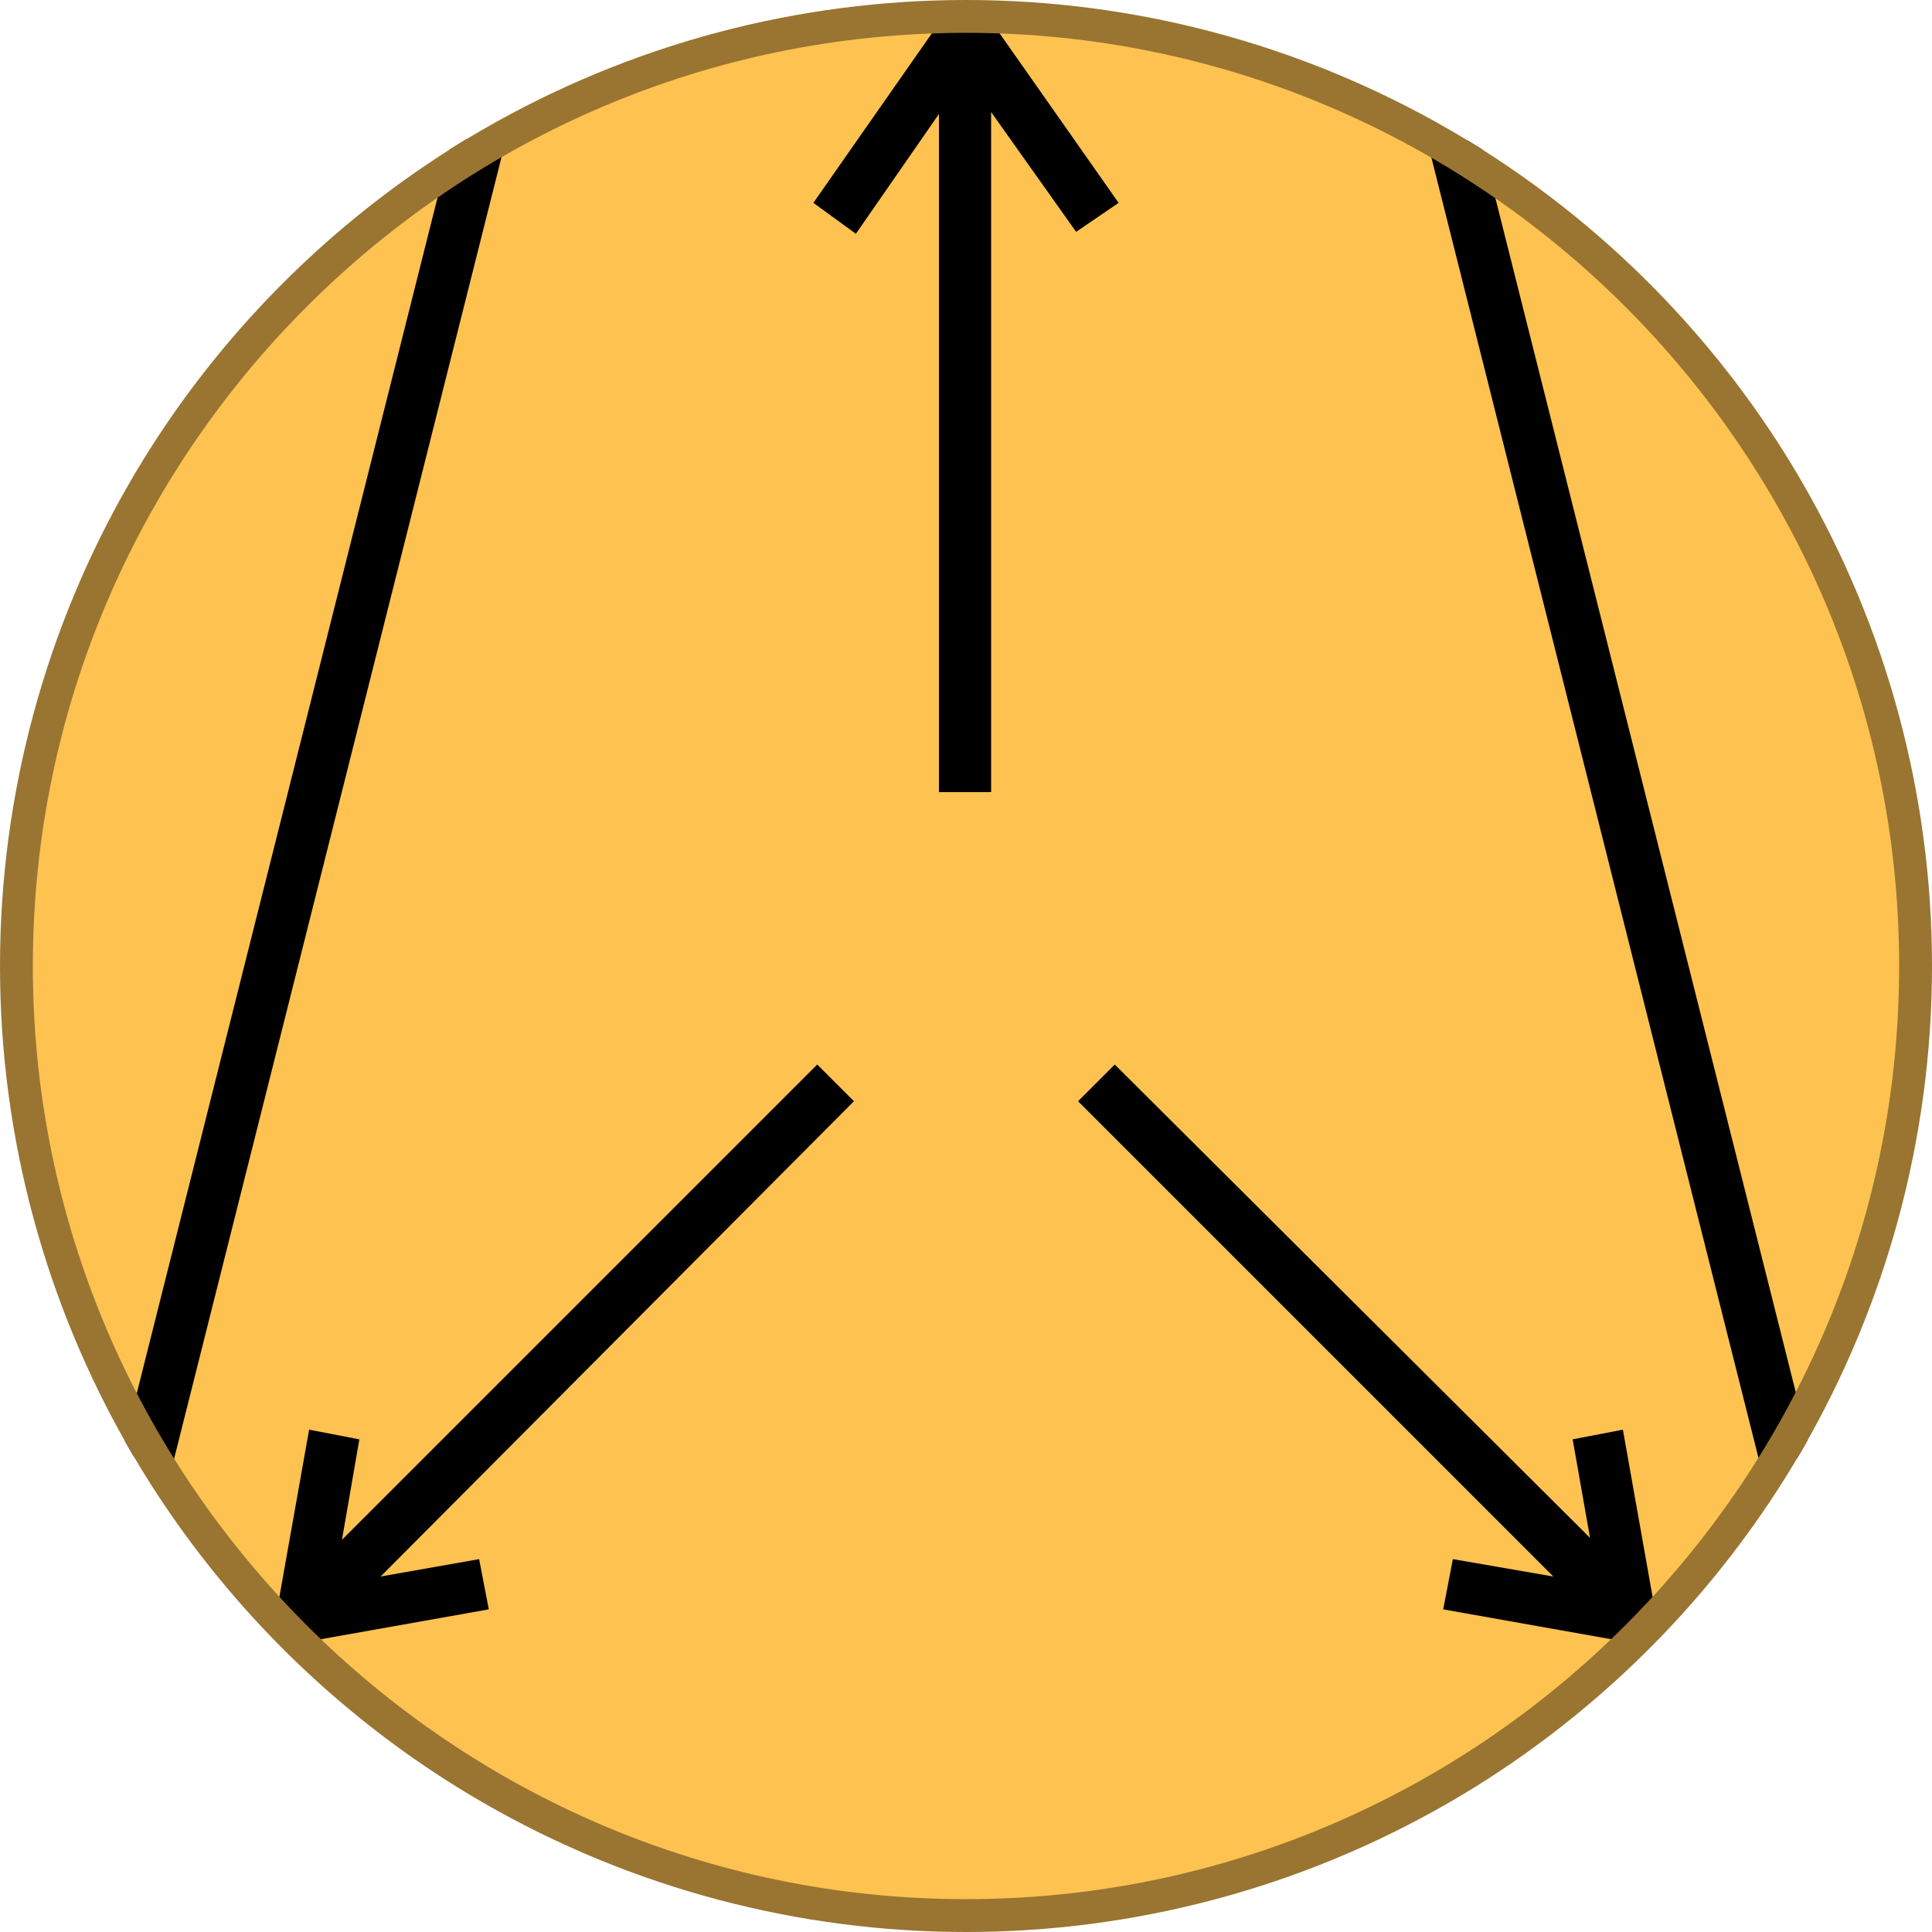 <?xml version="1.0" encoding="utf-8"?>
<!-- Generator: Adobe Illustrator 21.0.0, SVG Export Plug-In . SVG Version: 6.00 Build 0)  -->
<svg version="1.1" id="Layer_1" xmlns="http://www.w3.org/2000/svg" xmlns:xlink="http://www.w3.org/1999/xlink" x="0px" y="0px"
	 viewBox="0 0 100 100" style="enable-background:new 0 0 100 100;" xml:space="preserve">
<style type="text/css">
	.st0{clip-path:url(#SVGID_2_);}
	.st1{fill:#FEC251;}
	.st2{fill:none;}
	.st3{fill:#997531;}
</style>
<g>
	<g>
		<g>
			<defs>
				<circle id="SVGID_1_" cx="50" cy="50" r="50"/>
			</defs>
			<clipPath id="SVGID_2_">
				<use xlink:href="#SVGID_1_"  style="overflow:visible;"/>
			</clipPath>
			<g class="st0">
				<circle class="st1" cx="50" cy="50" r="49.1"/>
				<line class="st2" x1="50" y1="40.4" x2="50" y2="0.9"/>
				<line class="st2" x1="50" y1="1.7" x2="43.5" y2="10.9"/>
				<line class="st2" x1="50" y1="1.7" x2="56.5" y2="10.9"/>
				<g>
					<line class="st2" x1="42.9" y1="56.4" x2="15.3" y2="84.1"/>
					<line class="st2" x1="15.7" y1="83.6" x2="24.5" y2="82.1"/>
					<line class="st2" x1="15.7" y1="83.6" x2="17.3" y2="74.8"/>
				</g>
				<g>
					<line class="st2" x1="57.1" y1="56.4" x2="84.7" y2="84.1"/>
					<line class="st2" x1="84.3" y1="83.6" x2="75.5" y2="82.1"/>
					<g>
						<line class="st2" x1="84.3" y1="83.6" x2="82.7" y2="74.8"/>
						<g>
							<rect x="-19" y="40.1" transform="matrix(0.244 -0.97 0.97 0.244 -27.965 47.015)" width="70.3" height="2.7"/>
							<rect x="82.5" y="6.4" transform="matrix(0.97 -0.244 0.244 0.97 -7.598 21.68)" width="2.7" height="70.3"/>
							<polygon points="57.9,10.5 51.3,1.1 51.3,0.4 48.6,0.4 48.6,1.2 42.1,10.5 44.3,12.1 48.6,5.9 48.6,41 51.3,41 51.3,5.8 
								55.7,12 							"/>
							<polygon points="42.3,55.1 17.7,79.7 18.6,74.5 16,74 14.4,83 13.9,83.5 14.2,83.8 14.2,83.9 14.3,83.9 15.4,85 15.4,85.1 
								15.5,85 15.8,85.4 16.3,84.9 25.3,83.3 24.8,80.7 19.7,81.6 44.2,57 							"/>
							<polygon points="85.6,83 84,74 81.4,74.5 82.3,79.6 57.7,55.1 55.8,57 80.4,81.6 75.2,80.7 74.7,83.3 83.7,84.9 84.2,85.4 
								84.5,85 84.6,85.1 84.6,85 85.7,83.9 85.8,83.9 85.7,83.8 86.1,83.5 							"/>
						</g>
					</g>
				</g>
				<path class="st3" d="M50,100C22.4,100,0,77.6,0,50S22.4,0,50,0s50,22.4,50,50S77.6,100,50,100z M50,1.7
					C23.4,1.7,1.7,23.4,1.7,50S23.4,98.3,50,98.3S98.3,76.6,98.3,50S76.6,1.7,50,1.7z"/>
			</g>
		</g>
	</g>
</g>
</svg>
